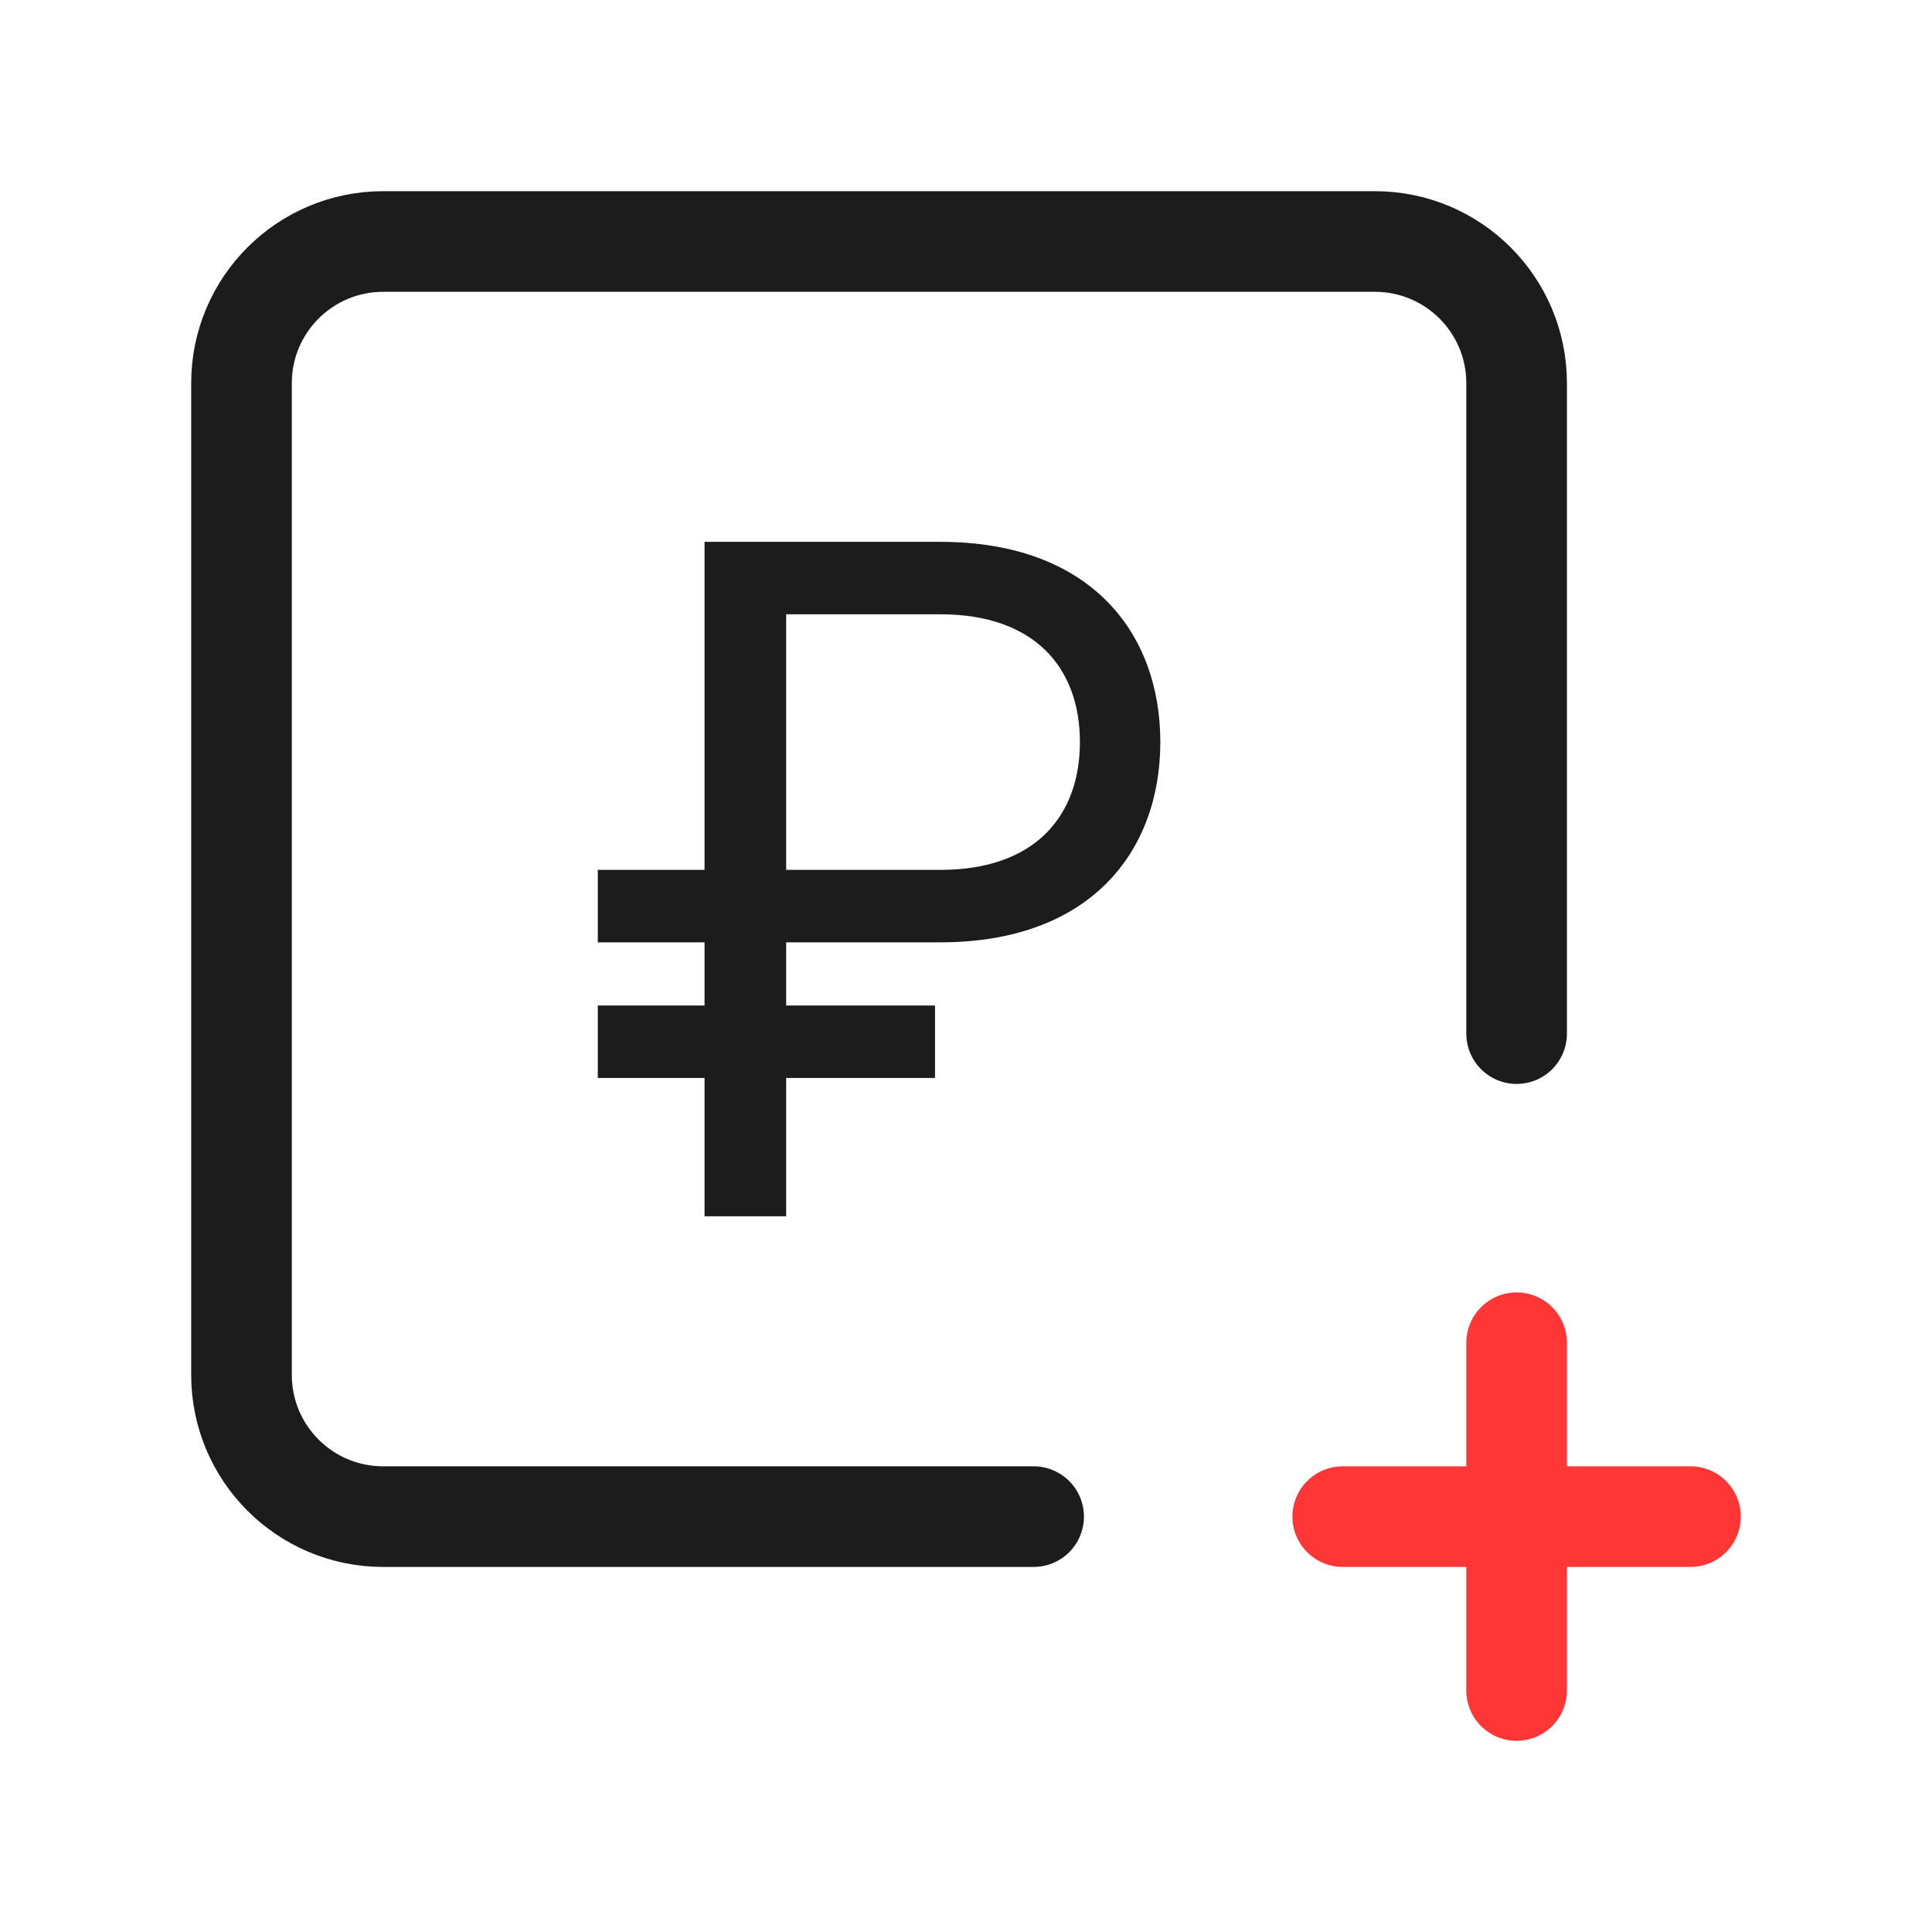 <svg width="24" height="24" viewBox="0 0 24 24" fill="none" xmlns="http://www.w3.org/2000/svg">
<path d="M18.84 12.84V4.76C18.84 3.788 18.052 3 17.08 3H4.76C3.788 3 3 3.788 3 4.76V17.08C3 18.052 3.788 18.84 4.76 18.84H12.84" stroke="#1C1C1C" stroke-width="1.25" stroke-linecap="round" stroke-linejoin="round"/>
<path d="M18.84 21L18.84 16.68" stroke="#FF3636" stroke-width="1.25" stroke-linecap="round" stroke-linejoin="round"/>
<path d="M21 18.84H16.68" stroke="#FF3636" stroke-width="1.25" stroke-linecap="round" stroke-linejoin="round"/>
<path d="M11.681 11.706C13.546 11.706 14.414 10.576 14.414 9.218C14.414 7.86 13.546 6.731 11.681 6.731H8.752V10.806H7.426V11.706H8.752V12.491H7.426V13.391H8.752V15.109H9.766V13.391H11.615V12.491H9.766V11.706H11.681ZM9.766 10.806V7.631H11.681C12.859 7.631 13.415 8.302 13.415 9.218C13.415 10.135 12.859 10.806 11.681 10.806H9.766Z" fill="#1C1C1C"/>
</svg>
